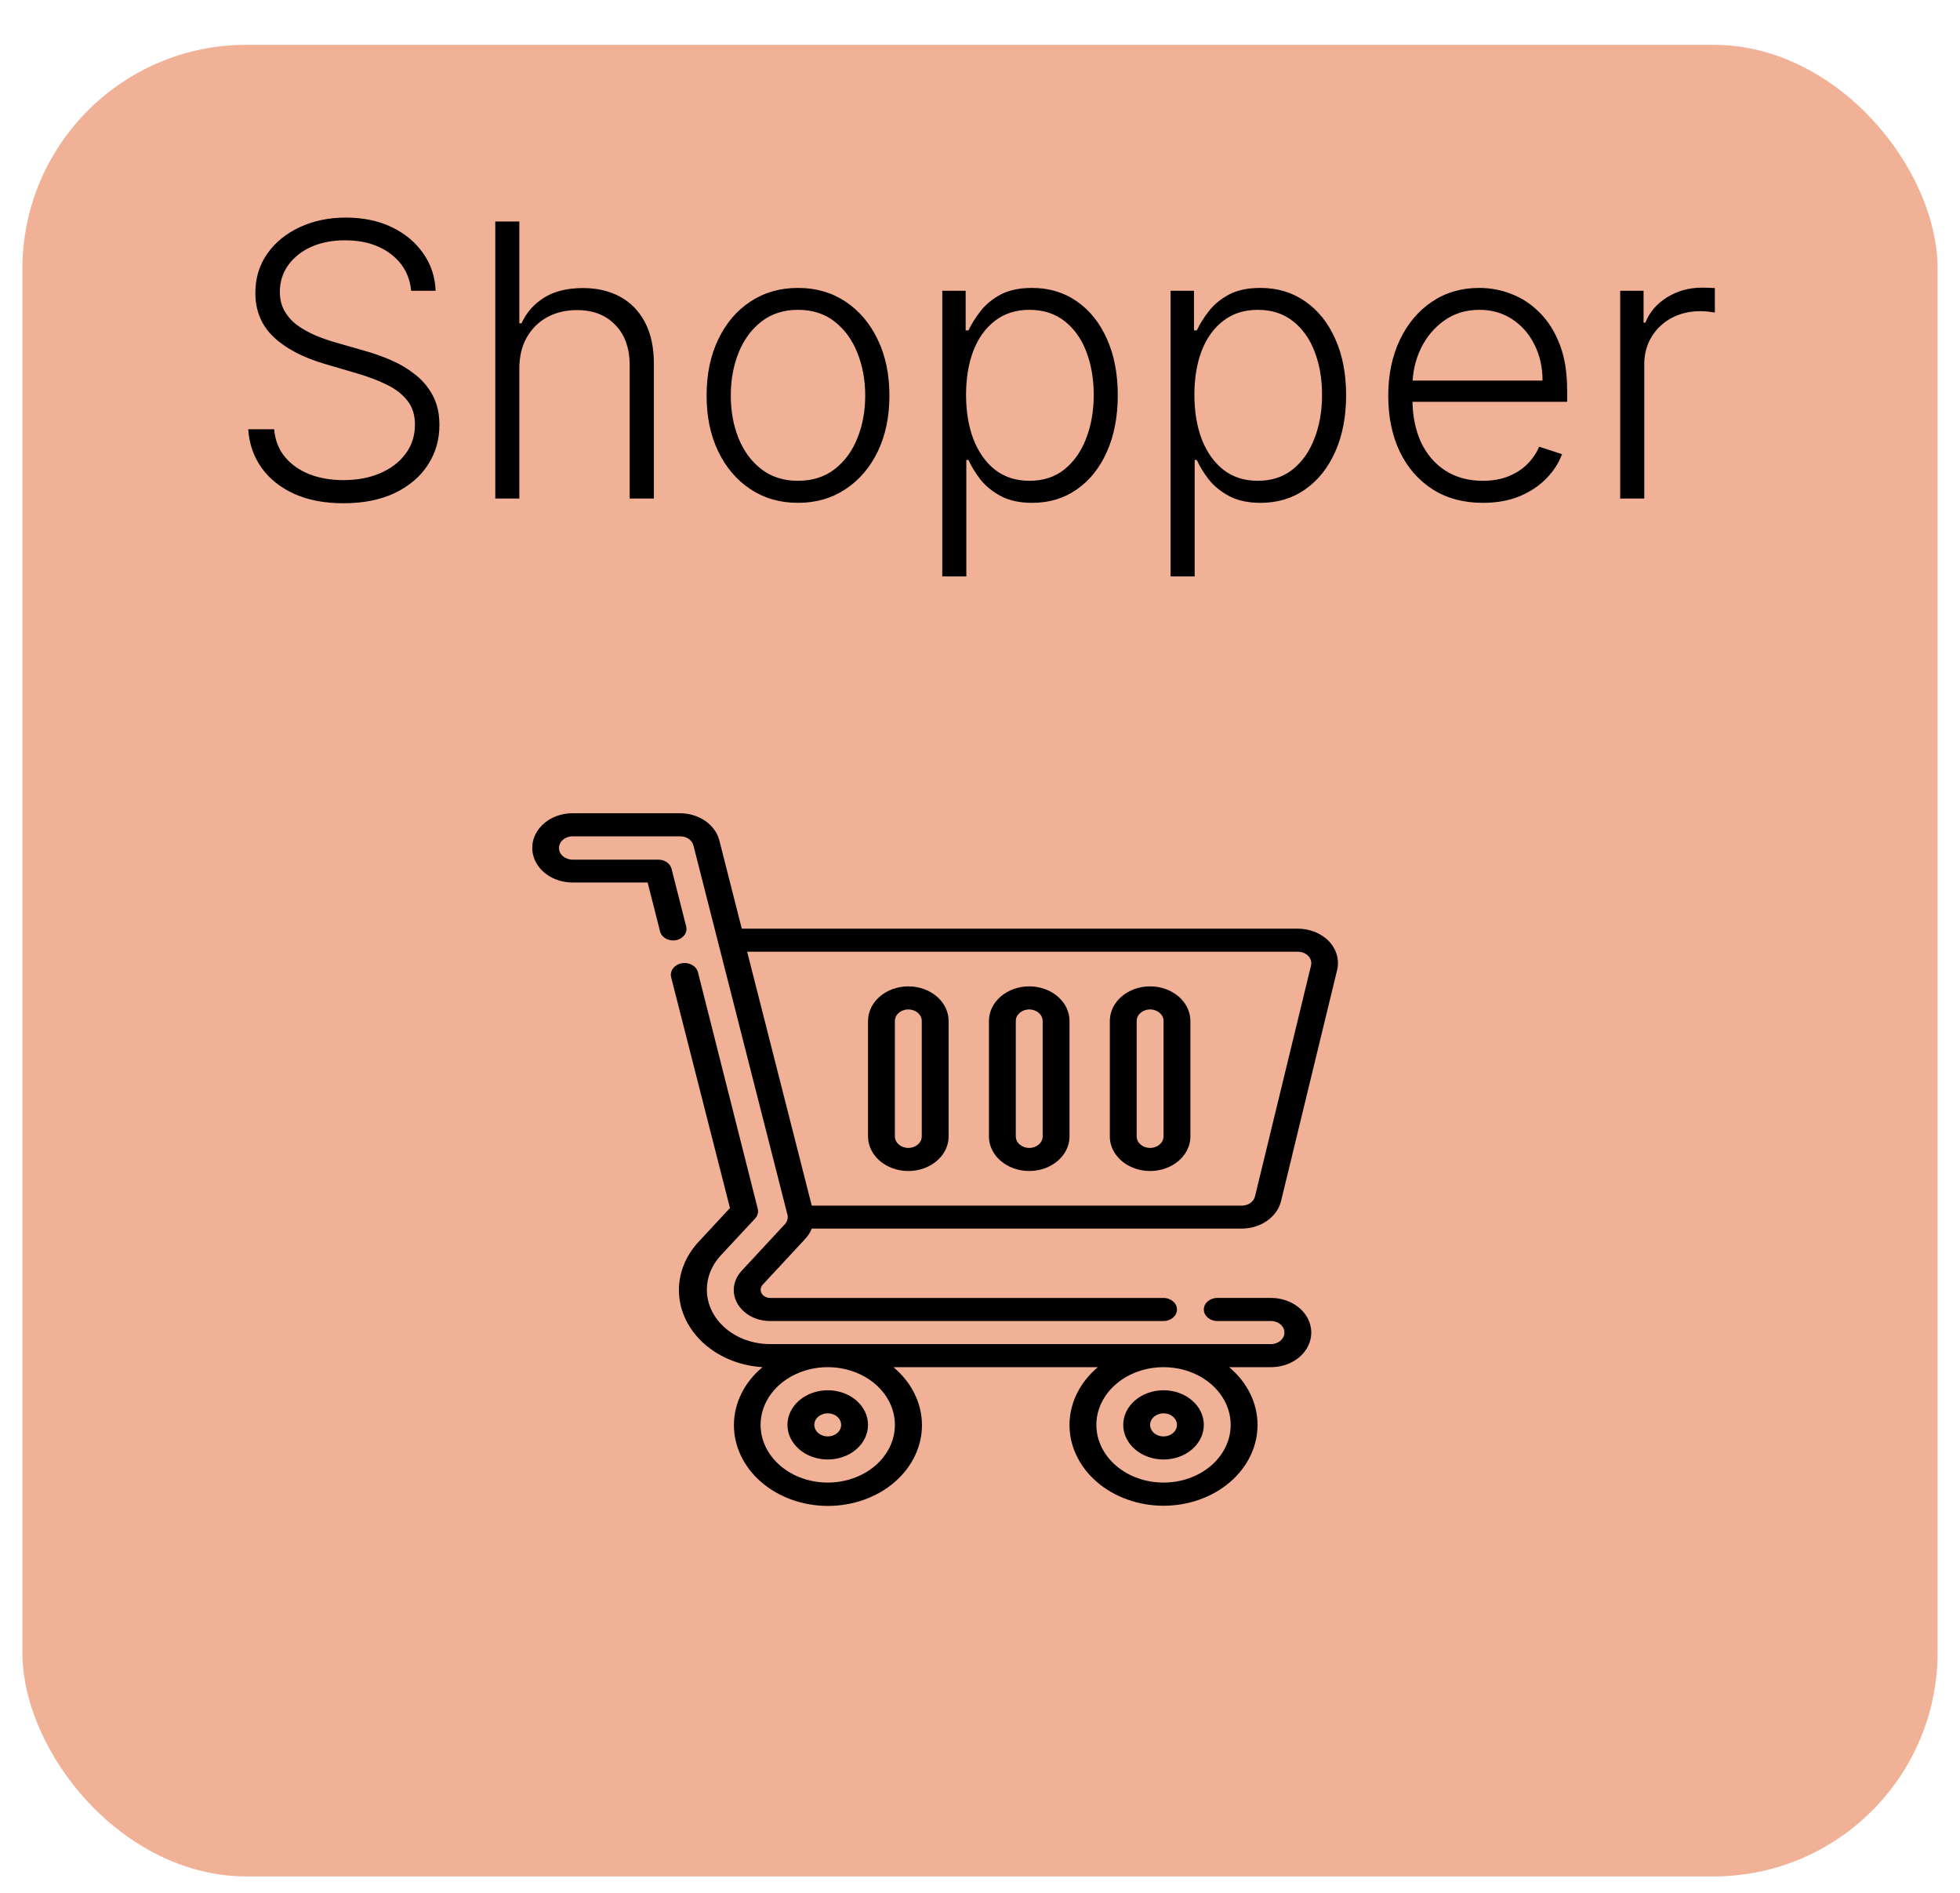 <svg width="350" height="338" viewBox="0 0 350 338" fill="none" xmlns="http://www.w3.org/2000/svg">
<g filter="url(#filter0_d_33_569)">
<g filter="url(#filter1_d_33_569)">
<rect x="4" y="3" width="342" height="327" rx="40" fill="#F1B197"/>
</g>
<path d="M73.421 50.909C73.147 48.156 71.931 45.967 69.774 44.341C67.617 42.715 64.904 41.902 61.636 41.902C59.334 41.902 57.306 42.296 55.551 43.085C53.812 43.874 52.444 44.969 51.446 46.369C50.464 47.754 49.973 49.331 49.973 51.102C49.973 52.406 50.255 53.549 50.818 54.531C51.382 55.513 52.138 56.358 53.088 57.067C54.054 57.759 55.117 58.355 56.276 58.854C57.451 59.353 58.634 59.771 59.825 60.109L65.041 61.606C66.619 62.041 68.197 62.597 69.774 63.273C71.352 63.949 72.793 64.802 74.097 65.832C75.417 66.847 76.471 68.094 77.26 69.575C78.065 71.04 78.467 72.803 78.467 74.864C78.467 77.504 77.783 79.878 76.415 81.987C75.046 84.096 73.082 85.77 70.523 87.01C67.963 88.233 64.896 88.845 61.322 88.845C57.958 88.845 55.036 88.29 52.557 87.179C50.078 86.052 48.13 84.499 46.713 82.519C45.296 80.538 44.499 78.244 44.322 75.636H48.959C49.12 77.584 49.764 79.234 50.891 80.587C52.017 81.939 53.483 82.969 55.285 83.678C57.089 84.37 59.101 84.716 61.322 84.716C63.785 84.716 65.975 84.305 67.891 83.484C69.822 82.647 71.336 81.488 72.43 80.007C73.541 78.51 74.097 76.771 74.097 74.791C74.097 73.117 73.662 71.716 72.793 70.59C71.923 69.447 70.708 68.489 69.146 67.716C67.601 66.943 65.806 66.259 63.761 65.663L57.845 63.925C53.965 62.766 50.955 61.164 48.814 59.119C46.673 57.075 45.602 54.467 45.602 51.295C45.602 48.639 46.311 46.305 47.727 44.293C49.16 42.264 51.092 40.687 53.523 39.56C55.97 38.417 58.715 37.845 61.757 37.845C64.832 37.845 67.553 38.409 69.919 39.535C72.285 40.662 74.161 42.216 75.546 44.196C76.946 46.16 77.695 48.398 77.791 50.909H73.421ZM92.739 64.818V88H88.44V38.545H92.739V56.729H93.125C93.994 54.813 95.338 53.284 97.158 52.141C98.993 50.998 101.311 50.426 104.112 50.426C106.624 50.426 108.829 50.941 110.729 51.972C112.628 53.002 114.109 54.523 115.172 56.535C116.234 58.548 116.766 61.027 116.766 63.973V88H112.443V64.239C112.443 61.18 111.59 58.773 109.884 57.019C108.193 55.248 105.907 54.362 103.026 54.362C101.045 54.362 99.283 54.781 97.737 55.618C96.192 56.455 94.968 57.662 94.067 59.24C93.181 60.802 92.739 62.661 92.739 64.818ZM142.501 88.773C139.297 88.773 136.464 87.96 134.001 86.334C131.554 84.708 129.638 82.462 128.254 79.597C126.869 76.715 126.177 73.391 126.177 69.624C126.177 65.824 126.869 62.484 128.254 59.602C129.638 56.705 131.554 54.451 134.001 52.841C136.464 51.215 139.297 50.402 142.501 50.402C145.705 50.402 148.53 51.215 150.977 52.841C153.424 54.467 155.34 56.721 156.724 59.602C158.125 62.484 158.825 65.824 158.825 69.624C158.825 73.391 158.133 76.715 156.748 79.597C155.364 82.462 153.44 84.708 150.977 86.334C148.53 87.96 145.705 88.773 142.501 88.773ZM142.501 84.837C145.077 84.837 147.258 84.144 149.045 82.76C150.832 81.376 152.184 79.532 153.102 77.23C154.036 74.928 154.502 72.392 154.502 69.624C154.502 66.855 154.036 64.311 153.102 61.993C152.184 59.675 150.832 57.815 149.045 56.415C147.258 55.014 145.077 54.314 142.501 54.314C139.941 54.314 137.76 55.014 135.957 56.415C134.17 57.815 132.81 59.675 131.876 61.993C130.958 64.311 130.5 66.855 130.5 69.624C130.5 72.392 130.958 74.928 131.876 77.23C132.81 79.532 134.17 81.376 135.957 82.76C137.744 84.144 139.925 84.837 142.501 84.837ZM168.261 101.909V50.909H172.438V57.984H172.945C173.46 56.874 174.169 55.739 175.07 54.58C175.972 53.404 177.163 52.414 178.644 51.609C180.141 50.804 182.025 50.402 184.295 50.402C187.353 50.402 190.026 51.207 192.312 52.817C194.614 54.41 196.401 56.648 197.673 59.53C198.96 62.395 199.604 65.736 199.604 69.551C199.604 73.383 198.96 76.739 197.673 79.621C196.401 82.502 194.614 84.748 192.312 86.358C190.026 87.968 187.37 88.773 184.343 88.773C182.105 88.773 180.23 88.37 178.717 87.565C177.219 86.76 176.004 85.77 175.07 84.595C174.153 83.404 173.444 82.245 172.945 81.118H172.559V101.909H168.261ZM172.511 69.479C172.511 72.473 172.953 75.129 173.839 77.447C174.74 79.749 176.028 81.561 177.702 82.881C179.393 84.185 181.437 84.837 183.836 84.837C186.299 84.837 188.376 84.16 190.066 82.808C191.772 81.44 193.068 79.597 193.954 77.278C194.855 74.96 195.306 72.36 195.306 69.479C195.306 66.629 194.863 64.062 193.978 61.776C193.109 59.49 191.821 57.678 190.114 56.342C188.408 54.99 186.315 54.314 183.836 54.314C181.421 54.314 179.369 54.966 177.678 56.27C175.988 57.558 174.7 59.345 173.815 61.631C172.945 63.901 172.511 66.517 172.511 69.479ZM209.034 101.909V50.909H213.212V57.984H213.719C214.234 56.874 214.942 55.739 215.844 54.58C216.745 53.404 217.937 52.414 219.418 51.609C220.915 50.804 222.798 50.402 225.068 50.402C228.127 50.402 230.799 51.207 233.085 52.817C235.387 54.41 237.174 56.648 238.446 59.53C239.734 62.395 240.378 65.736 240.378 69.551C240.378 73.383 239.734 76.739 238.446 79.621C237.174 82.502 235.387 84.748 233.085 86.358C230.799 87.968 228.143 88.773 225.116 88.773C222.879 88.773 221.003 88.37 219.49 87.565C217.993 86.76 216.777 85.77 215.844 84.595C214.926 83.404 214.218 82.245 213.719 81.118H213.332V101.909H209.034ZM213.284 69.479C213.284 72.473 213.727 75.129 214.612 77.447C215.514 79.749 216.802 81.561 218.476 82.881C220.166 84.185 222.211 84.837 224.609 84.837C227.072 84.837 229.149 84.16 230.839 82.808C232.546 81.44 233.842 79.597 234.727 77.278C235.629 74.96 236.08 72.36 236.08 69.479C236.08 66.629 235.637 64.062 234.751 61.776C233.882 59.49 232.594 57.678 230.888 56.342C229.181 54.99 227.089 54.314 224.609 54.314C222.195 54.314 220.142 54.966 218.452 56.27C216.761 57.558 215.473 59.345 214.588 61.631C213.719 63.901 213.284 66.517 213.284 69.479ZM264.803 88.773C261.342 88.773 258.348 87.968 255.82 86.358C253.293 84.732 251.337 82.486 249.952 79.621C248.584 76.739 247.9 73.423 247.9 69.672C247.9 65.937 248.584 62.621 249.952 59.723C251.337 56.809 253.245 54.531 255.675 52.889C258.122 51.231 260.948 50.402 264.151 50.402C266.164 50.402 268.103 50.772 269.971 51.513C271.838 52.237 273.513 53.356 274.994 54.869C276.491 56.367 277.674 58.258 278.543 60.544C279.413 62.814 279.847 65.502 279.847 68.609V70.734H250.87V66.943H275.452C275.452 64.561 274.969 62.419 274.004 60.52C273.054 58.604 271.726 57.091 270.019 55.98C268.329 54.869 266.373 54.314 264.151 54.314C261.801 54.314 259.732 54.942 257.945 56.197C256.158 57.453 254.758 59.111 253.744 61.172C252.746 63.233 252.238 65.486 252.222 67.933V70.203C252.222 73.149 252.729 75.725 253.744 77.93C254.774 80.12 256.231 81.818 258.114 83.026C259.998 84.233 262.228 84.837 264.803 84.837C266.558 84.837 268.095 84.563 269.415 84.016C270.752 83.468 271.871 82.736 272.772 81.818C273.69 80.885 274.382 79.862 274.849 78.751L278.93 80.079C278.366 81.641 277.441 83.082 276.153 84.402C274.881 85.722 273.287 86.785 271.371 87.59C269.472 88.378 267.282 88.773 264.803 88.773ZM289.319 88V50.909H293.497V56.608H293.811C294.551 54.74 295.839 53.235 297.674 52.092C299.526 50.933 301.618 50.354 303.953 50.354C304.307 50.354 304.701 50.362 305.136 50.378C305.571 50.394 305.933 50.41 306.223 50.426V54.797C306.029 54.765 305.691 54.716 305.208 54.652C304.725 54.588 304.202 54.555 303.639 54.555C301.707 54.555 299.984 54.966 298.471 55.787C296.974 56.592 295.791 57.711 294.922 59.144C294.052 60.576 293.618 62.21 293.618 64.046V88H289.319Z" fill="black"/>
<path d="M147.811 259.566C149.719 259.566 151.549 258.915 152.899 257.755C154.247 256.596 155.005 255.025 155.005 253.385C155.005 251.746 154.247 250.174 152.899 249.015C151.549 247.855 149.718 247.204 147.811 247.204C145.902 247.204 144.072 247.855 142.723 249.015C141.373 250.174 140.615 251.746 140.615 253.385C140.615 255.025 141.373 256.596 142.723 257.755C144.072 258.915 145.902 259.566 147.811 259.566ZM147.811 251.325C148.781 251.325 149.656 251.827 150.027 252.597C150.397 253.367 150.192 254.253 149.507 254.842C148.82 255.431 147.789 255.608 146.893 255.289C145.996 254.97 145.411 254.218 145.411 253.385C145.411 252.247 146.486 251.325 147.811 251.325Z" fill="black"/>
<path d="M207.773 259.566C209.681 259.566 211.512 258.915 212.861 257.755C214.21 256.596 214.968 255.025 214.968 253.385C214.968 251.746 214.21 250.174 212.861 249.015C211.512 247.855 209.681 247.204 207.773 247.204C205.864 247.204 204.034 247.855 202.685 249.015C201.336 250.174 200.578 251.746 200.578 253.385C200.578 255.025 201.336 256.596 202.685 257.755C204.034 258.915 205.864 259.566 207.773 259.566ZM207.773 251.325C208.743 251.325 209.618 251.827 209.989 252.597C210.36 253.367 210.155 254.253 209.469 254.842C208.783 255.431 207.752 255.608 206.854 255.289C205.958 254.97 205.374 254.218 205.374 253.385C205.374 252.247 206.449 251.325 207.773 251.325Z" fill="black"/>
<path d="M237.349 167.082C235.982 165.636 233.929 164.795 231.76 164.795H132.462L128.457 149.054C128.107 147.677 127.22 146.444 125.941 145.56C124.663 144.676 123.071 144.193 121.429 144.192H102.241C99.67 144.192 97.295 145.371 96.009 147.283C94.724 149.195 94.724 151.551 96.009 153.464C97.294 155.376 99.67 156.554 102.241 156.554H115.648L117.855 165.228C117.976 165.772 118.348 166.25 118.884 166.557C119.421 166.863 120.079 166.971 120.71 166.855C122 166.609 122.816 165.513 122.532 164.404L119.918 154.103C119.677 153.136 118.67 152.453 117.519 152.475H102.241C100.903 152.475 99.819 151.543 99.819 150.394C99.819 149.245 100.903 148.313 102.241 148.313H121.429C122.58 148.291 123.587 148.975 123.827 149.941L140.617 215.871C140.762 216.473 140.587 217.1 140.137 217.58L132.486 225.821C131.56 226.801 131.045 228.02 131.023 229.283C131.023 230.758 131.705 232.173 132.92 233.215C134.134 234.259 135.781 234.845 137.499 234.845H207.775C209.1 234.845 210.173 233.923 210.173 232.785C210.173 231.647 209.1 230.724 207.775 230.724H137.499C136.858 230.713 136.279 230.394 136 229.898C135.722 229.402 135.792 228.813 136.18 228.376L143.832 220.135H143.831C144.322 219.596 144.703 218.991 144.959 218.343H221.713H221.711C223.367 218.344 224.973 217.855 226.257 216.957C227.541 216.061 228.426 214.81 228.763 213.418L238.766 172.213V172.214C239.208 170.408 238.689 168.526 237.35 167.084L237.349 167.082ZM224.108 212.593C223.878 213.568 222.868 214.261 221.71 214.242H144.956L133.42 168.915H231.758C232.484 168.913 233.172 169.193 233.629 169.677C234.078 170.157 234.254 170.785 234.109 171.388L224.108 212.593Z" fill="black"/>
<path d="M183.788 175.096C181.88 175.096 180.05 175.747 178.7 176.907C177.352 178.066 176.594 179.638 176.594 181.277V201.88C176.594 204.088 177.965 206.128 180.191 207.232C182.417 208.337 185.161 208.337 187.386 207.232C189.613 206.128 190.984 204.088 190.984 201.88V181.277C190.984 179.637 190.226 178.066 188.877 176.907C187.527 175.747 185.697 175.096 183.788 175.096ZM186.187 201.881H186.188C186.188 203.018 185.113 203.941 183.788 203.941C182.464 203.941 181.39 203.018 181.39 201.881V181.278C181.39 180.14 182.464 179.218 183.788 179.218C185.113 179.218 186.188 180.14 186.188 181.278L186.187 201.881Z" fill="black"/>
<path d="M205.375 175.096C203.468 175.096 201.637 175.747 200.287 176.907C198.939 178.066 198.181 179.638 198.181 181.277V201.88C198.181 204.088 199.552 206.128 201.779 207.232C204.004 208.337 206.748 208.337 208.973 207.232C211.2 206.128 212.571 204.088 212.571 201.88V181.277C212.571 179.637 211.813 178.066 210.464 176.907C209.115 175.747 207.284 175.096 205.375 175.096ZM207.774 201.881H207.775C207.775 203.018 206.7 203.941 205.375 203.941C204.051 203.941 202.977 203.018 202.977 201.881V181.278C202.977 180.14 204.051 179.218 205.375 179.218C206.7 179.218 207.775 180.14 207.775 181.278L207.774 201.881Z" fill="black"/>
<path d="M162.201 175.096C160.293 175.096 158.463 175.747 157.113 176.907C155.764 178.066 155.005 179.638 155.005 181.277V201.88C155.005 204.088 156.378 206.128 158.603 207.232C160.83 208.337 163.573 208.337 165.799 207.232C168.026 206.128 169.397 204.088 169.397 201.88V181.277C169.397 179.637 168.639 178.066 167.289 176.907C165.94 175.747 164.11 175.096 162.201 175.096H162.201ZM164.599 201.881C164.599 203.018 163.526 203.941 162.201 203.941C160.876 203.941 159.803 203.018 159.803 201.881V181.278C159.803 180.14 160.876 179.218 162.201 179.218C163.526 179.218 164.599 180.14 164.599 181.278V201.881Z" fill="black"/>
<path d="M226.962 230.722H217.368C216.044 230.722 214.969 231.645 214.969 232.783C214.969 233.921 216.044 234.843 217.368 234.843H226.962C228.287 234.843 229.361 235.765 229.361 236.903C229.361 238.041 228.287 238.963 226.962 238.963H137.497C134.51 238.958 131.646 237.936 129.533 236.121C127.421 234.307 126.231 231.847 126.225 229.281C126.213 227.088 127.058 224.955 128.623 223.223L134.835 216.548C135.292 216.063 135.468 215.427 135.314 214.817L124.642 172.602C124.364 171.464 123.064 170.735 121.739 170.975C120.415 171.213 119.566 172.329 119.844 173.467L130.35 214.672L124.857 220.585C122.364 223.208 121.08 226.528 121.25 229.911C121.421 233.295 123.034 236.507 125.782 238.935C128.53 241.364 132.221 242.841 136.155 243.083C132.938 245.763 131.104 249.439 131.058 253.288C131.013 257.138 132.763 260.843 135.915 263.579C139.069 266.314 143.365 267.854 147.847 267.854C152.329 267.854 156.625 266.314 159.778 263.579C162.931 260.843 164.681 257.138 164.635 253.288C164.59 249.439 162.756 245.763 159.539 243.083H196.043C192.841 245.769 191.02 249.442 190.983 253.287C190.947 257.132 192.7 260.829 195.853 263.559C199.006 266.289 203.297 267.823 207.773 267.823C212.249 267.823 216.539 266.289 219.691 263.559C222.844 260.829 224.597 257.132 224.561 253.287C224.526 249.442 222.703 245.768 219.501 243.083H226.961C229.53 243.083 231.906 241.905 233.191 239.992C234.477 238.079 234.477 235.724 233.191 233.811C231.906 231.899 229.53 230.721 226.961 230.721L226.962 230.722ZM159.803 253.385C159.803 256.117 158.539 258.737 156.291 260.669C154.042 262.602 150.991 263.686 147.811 263.686C144.63 263.686 141.579 262.602 139.331 260.669C137.082 258.737 135.819 256.117 135.819 253.385C135.819 250.654 137.082 248.033 139.331 246.101C141.579 244.17 144.63 243.084 147.811 243.084C150.991 243.084 154.042 244.17 156.291 246.101C158.539 248.033 159.803 250.654 159.803 253.385ZM219.766 253.385C219.766 256.117 218.502 258.737 216.254 260.669C214.004 262.602 210.954 263.686 207.774 263.686C204.592 263.686 201.542 262.602 199.294 260.669C197.044 258.737 195.78 256.117 195.78 253.385C195.78 250.654 197.044 248.033 199.294 246.101C201.542 244.17 204.592 243.084 207.774 243.084C210.954 243.084 214.004 244.17 216.254 246.101C218.502 248.033 219.766 250.654 219.766 253.385Z" fill="black"/>
</g>
<defs>
<filter id="filter0_d_33_569" x="0" y="0" width="350" height="335" filterUnits="userSpaceOnUse" color-interpolation-filters="sRGB">
<feFlood flood-opacity="0" result="BackgroundImageFix"/>
<feColorMatrix in="SourceAlpha" type="matrix" values="0 0 0 0 0 0 0 0 0 0 0 0 0 0 0 0 0 0 127 0" result="hardAlpha"/>
<feOffset dy="1"/>
<feGaussianBlur stdDeviation="2"/>
<feComposite in2="hardAlpha" operator="out"/>
<feColorMatrix type="matrix" values="0 0 0 0 0 0 0 0 0 0 0 0 0 0 0 0 0 0 0.25 0"/>
<feBlend mode="normal" in2="BackgroundImageFix" result="effect1_dropShadow_33_569"/>
<feBlend mode="normal" in="SourceGraphic" in2="effect1_dropShadow_33_569" result="shape"/>
</filter>
<filter id="filter1_d_33_569" x="0" y="3" width="350" height="335" filterUnits="userSpaceOnUse" color-interpolation-filters="sRGB">
<feFlood flood-opacity="0" result="BackgroundImageFix"/>
<feColorMatrix in="SourceAlpha" type="matrix" values="0 0 0 0 0 0 0 0 0 0 0 0 0 0 0 0 0 0 127 0" result="hardAlpha"/>
<feOffset dy="4"/>
<feGaussianBlur stdDeviation="2"/>
<feComposite in2="hardAlpha" operator="out"/>
<feColorMatrix type="matrix" values="0 0 0 0 0 0 0 0 0 0 0 0 0 0 0 0 0 0 0.25 0"/>
<feBlend mode="normal" in2="BackgroundImageFix" result="effect1_dropShadow_33_569"/>
<feBlend mode="normal" in="SourceGraphic" in2="effect1_dropShadow_33_569" result="shape"/>
</filter>
</defs>
</svg>

